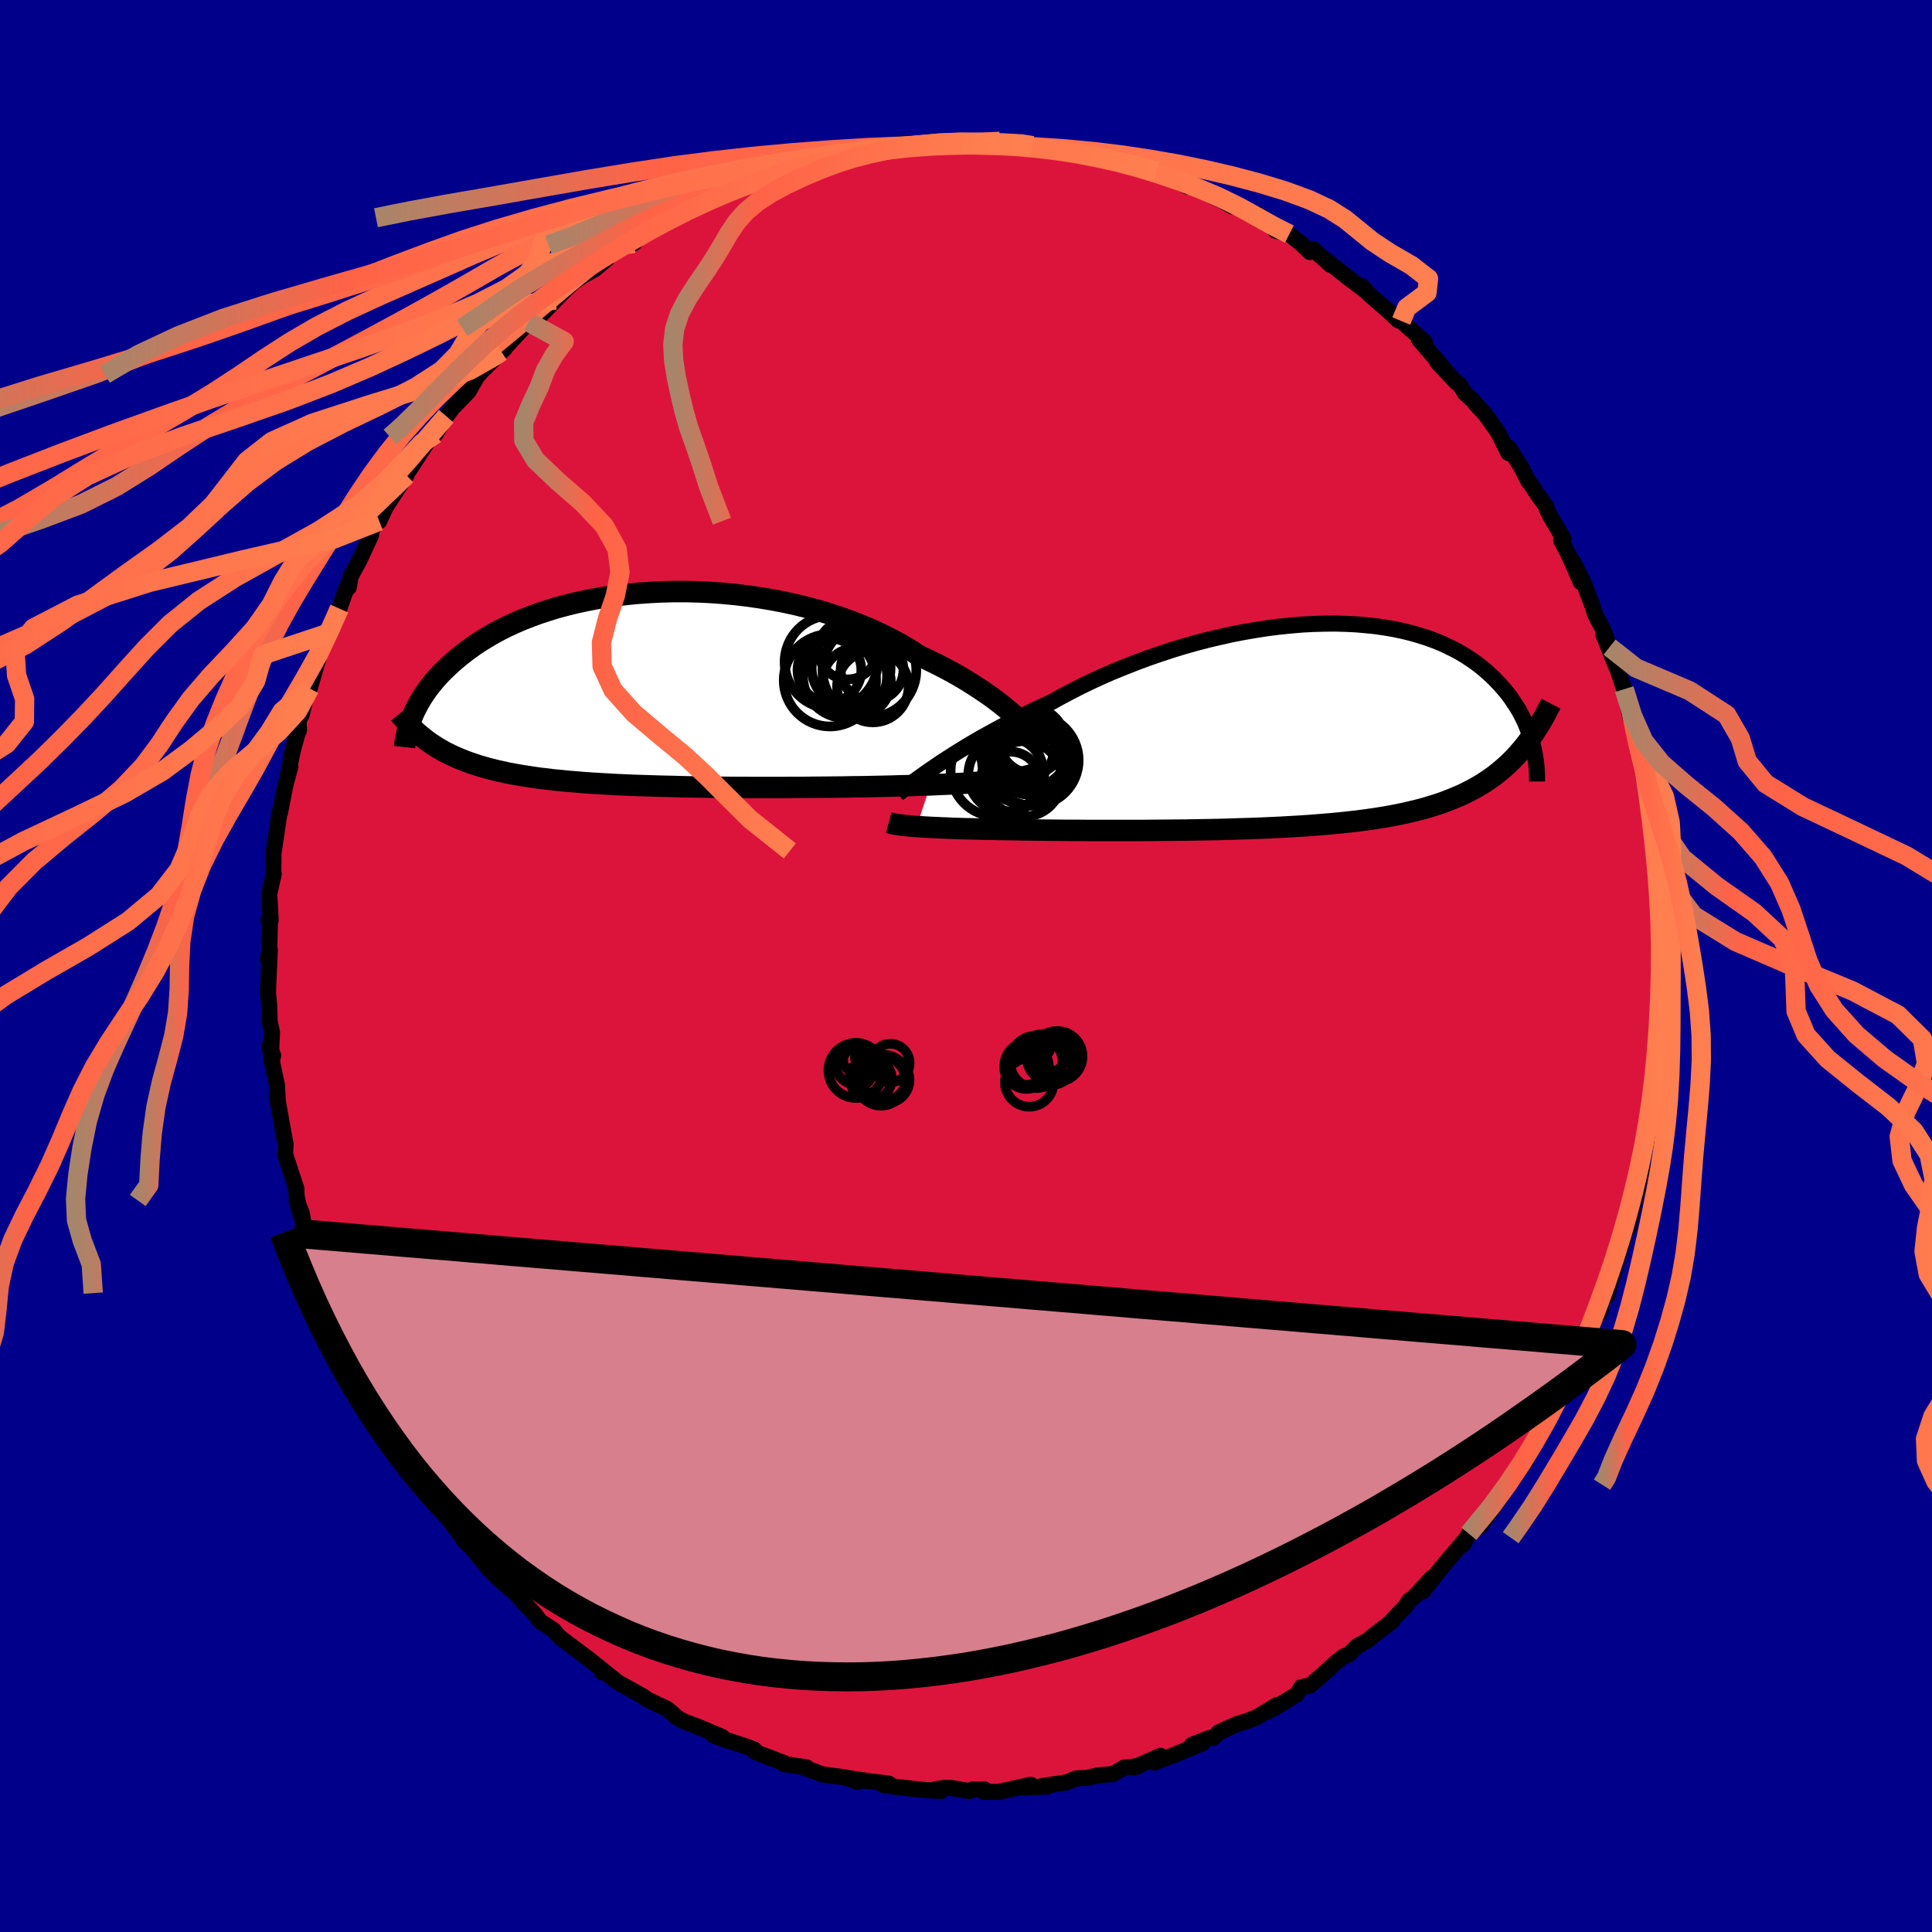 
  <svg viewBox="-100 -100 200 200" xmlns="http://www.w3.org/2000/svg" width="500" height="500" id="face-svg">
    <defs>
      <clipPath id="leftEyeClipPath">
        <polyline points="37.93,2.9 37.47,2.5 36.98,2.08 36.46,1.65 35.9,1.22 35.32,0.78 34.7,0.35 34.05,-0.09 33.37,-0.53 32.67,-0.97 31.93,-1.41 31.17,-1.84 30.38,-2.26 29.56,-2.68 28.72,-3.09 27.86,-3.49 26.99,-4.05 26.08,-4.6 25.13,-5.12 24.13,-5.63 23.1,-6.12 22.03,-6.58 20.92,-7.02 19.79,-7.43 18.63,-7.82 17.44,-8.18 16.23,-8.51 15.01,-8.81 13.77,-9.08 12.51,-9.32 11.25,-9.53 9.98,-9.71 8.71,-9.86 7.44,-9.98 6.17,-10.07 4.91,-10.13 3.66,-10.16 2.42,-10.16 1.2,-10.13 -0.01,-10.07 -1.2,-9.99 -2.36,-9.88 -3.5,-9.75 -4.62,-9.59 -5.71,-9.41 -6.77,-9.2 -7.79,-8.98 -8.79,-8.73 -9.76,-8.47 -10.69,-8.18 -11.58,-7.89 -12.45,-7.57 -13.27,-7.25 -14.06,-6.91 -14.82,-6.56 -15.54,-6.2 -16.23,-5.83 -16.88,-5.45 -17.5,-5.07 -18.09,-4.69 -18.64,-4.3 -19.17,-3.91 -19.67,-3.52 -20.14,-3.13 -20.59,-2.74 -21.01,-2.35 -21.41,-1.97 -21.79,-1.58 -22.14,-1.2 -22.47,-0.81 -22.78,-0.43 -23.07,-0.05 -23.33,0.32 -23.58,0.69 -23.81,1.06 -24.02,1.43 -24.21,1.79 -24.39,2.14 -24.55,2.49 -24.7,2.84 -23.18,5.25 -22.85,5.49 -22.5,5.72 -22.15,5.95 -21.78,6.16 -21.41,6.38 -21.02,6.58 -20.61,6.78 -20.2,6.97 -19.77,7.15 -19.33,7.33 -18.88,7.5 -18.41,7.66 -17.93,7.82 -17.43,7.97 -16.92,8.12 -16.39,8.25 -15.84,8.39 -15.28,8.51 -14.7,8.64 -14.1,8.75 -13.48,8.86 -12.84,8.96 -12.18,9.06 -11.5,9.16 -10.79,9.24 -10.07,9.33 -9.32,9.4 -8.56,9.48 -7.77,9.54 -6.96,9.61 -6.13,9.67 -5.28,9.72 -4.41,9.77 -3.52,9.82 -2.61,9.86 -1.69,9.9 -0.74,9.93 0.22,9.96 1.2,9.99 2.19,10.01 3.19,10.04 4.21,10.06 5.24,10.07 6.28,10.09 7.33,10.1 8.38,10.11 9.44,10.11 10.5,10.12 11.57,10.12 12.64,10.12 13.7,10.12 14.77,10.11 15.82,10.11 16.88,10.1 17.92,10.09 18.96,10.08 19.98,10.07 20.99,10.05 21.98,10.04 22.96,10.02 23.92,10 24.86,9.98 25.77,9.95 26.66,9.93 27.47,9.9 28.27,9.87 29.05,9.85 29.81,9.81 30.56,9.78 31.29,9.75 31.99,9.71 32.68,9.67 33.35,9.62 33.99,9.58 34.61,9.53 35.21,9.48 35.78,9.42 36.32,9.36 36.84,9.3" />
      </clipPath>
      <clipPath id="rightEyeClipPath">
        <polyline points="-37.4,4.09 -36.81,3.69 -36.18,3.29 -35.53,2.87 -34.84,2.44 -34.13,2.01 -33.39,1.57 -32.62,1.13 -31.82,0.69 -31,0.24 -30.16,-0.21 -29.29,-0.65 -28.4,-1.1 -27.5,-1.54 -26.57,-1.98 -25.62,-2.41 -24.61,-2.97 -23.57,-3.52 -22.5,-4.07 -21.4,-4.6 -20.27,-5.12 -19.12,-5.62 -17.94,-6.1 -16.74,-6.57 -15.53,-7.02 -14.31,-7.44 -13.07,-7.85 -11.83,-8.23 -10.58,-8.58 -9.33,-8.91 -8.08,-9.2 -6.83,-9.48 -5.59,-9.72 -4.35,-9.93 -3.13,-10.12 -1.92,-10.27 -0.73,-10.39 0.44,-10.49 1.6,-10.55 2.73,-10.58 3.84,-10.59 4.92,-10.56 5.98,-10.51 7,-10.42 8,-10.32 8.97,-10.18 9.9,-10.02 10.8,-9.83 11.67,-9.62 12.5,-9.38 13.3,-9.13 14.07,-8.85 14.8,-8.56 15.49,-8.24 16.15,-7.91 16.78,-7.57 17.38,-7.21 17.94,-6.84 18.48,-6.46 18.98,-6.07 19.45,-5.68 19.9,-5.27 20.32,-4.87 20.71,-4.46 21.09,-4.05 21.44,-3.64 21.77,-3.23 22.08,-2.81 22.36,-2.39 22.63,-1.98 22.88,-1.56 23.11,-1.14 23.32,-0.72 23.51,-0.31 23.68,0.11 23.84,0.52 23.99,0.93 24.11,1.33 24.23,1.73 24.33,2.13 23.13,2.47 22.77,2.89 22.4,3.29 22.02,3.68 21.62,4.06 21.21,4.42 20.79,4.77 20.36,5.12 19.91,5.44 19.44,5.76 18.96,6.07 18.46,6.36 17.95,6.64 17.42,6.91 16.88,7.17 16.31,7.41 15.73,7.65 15.13,7.88 14.51,8.1 13.87,8.3 13.2,8.5 12.51,8.69 11.8,8.86 11.07,9.03 10.31,9.19 9.53,9.34 8.72,9.48 7.89,9.61 7.03,9.73 6.15,9.85 5.25,9.95 4.32,10.05 3.37,10.14 2.4,10.22 1.4,10.3 0.39,10.37 -0.64,10.43 -1.69,10.49 -2.76,10.54 -3.84,10.59 -4.93,10.63 -6.04,10.66 -7.16,10.7 -8.28,10.73 -9.42,10.75 -10.55,10.77 -11.69,10.79 -12.83,10.8 -13.97,10.81 -15.1,10.82 -16.22,10.83 -17.34,10.83 -18.45,10.83 -19.54,10.83 -20.62,10.83 -21.68,10.83 -22.72,10.82 -23.73,10.82 -24.73,10.81 -25.69,10.8 -26.63,10.79 -27.54,10.78 -28.42,10.77 -29.26,10.75 -30.07,10.74 -30.85,10.73 -31.62,10.71 -32.36,10.7 -33.09,10.68 -33.79,10.66 -34.47,10.65 -35.13,10.63 -35.76,10.61 -36.37,10.58 -36.95,10.56 -37.51,10.53 -38.04,10.51 -38.55,10.48 -39.03,10.45 -39.48,10.42" />
      </clipPath>
      <filter id="fuzzy">
        <feTurbulence id="turbulence" baseFrequency="0.05" numOctaves="3" type="noise" result="noise" />
        <feDisplacementMap in="SourceGraphic" in2="noise" scale="2" />
      </filter>
      <linearGradient id="rainbowGradient" x1="0%" y1="0%" x2="100%" y2="0%">
        <stop offset="0%" style="stop-color: rgb(167, 133, 106); stop-opacity: 1" />
        <stop offset="25.8%" style="stop-color: rgb(255, 99, 71); stop-opacity: 1" />
        <stop offset="100%" style="stop-color: rgb(255, 127, 80); stop-opacity: 1" />
      </linearGradient>
    </defs>
    <rect x="-100" y="-100" width="100%" height="100%" fill="rgb(0, 0, 139)" />
    <polyline id="faceContour" points="72.12,1.3 72.13,1.7 72.04,4.27 72.08,3.43 72.04,3.94 71.79,7.71 71.92,8.52 71.49,11.18 71.85,9.83 71.3,12.87 71.28,14.75 71.13,15.13 70.77,16.58 70.98,15.96 70.67,17.67 70.06,19.63 69.9,21.22 69.51,23.07 69.5,23.27 69.09,24.8 68.54,27.2 68.35,26.95 67.87,28.93 67.92,28.72 66.94,32.14 66.95,31.77 66.39,34.1 65.82,34.37 65.71,35.72 64.73,37.16 64.23,38.55 63.88,39.99 63.25,40.96 62.84,42.1 62.19,43.47 61.96,44.04 61.02,45.29 60.61,46.35 58.8,49.51 59.39,48.81 57.57,51.23 57.96,51.26 55.91,53.93 55.72,54.12 56.08,53.69 55.24,55.11 53.28,57.95 52.06,58.78 51.47,59.9 51.86,59.18 49.9,61.49 49.8,61.6 49.18,62.35 47.29,64.75 48.24,63.32 46.34,65.37 45.88,65.69 45.51,66.29 44.18,67.67 44.21,67.76 42.34,69.19 41.62,69.8 40.47,70.43 39.64,71.27 39.1,71.47 38.28,72.12 36.78,73.49 35.61,74.49 34.73,74.65 34.21,75.43 32.47,76.48 31.2,77.22 32.2,76.51 30.11,77.76 29.1,78.16 28,78.5 26.14,79.35 25.59,79.9 25.17,79.93 23.38,80.63 24.46,80.47 21.28,81.78 19.51,82.45 20.15,81.76 17.4,82.97 17.84,82.83 16.35,82.99 15.25,83.64 13.59,83.8 12.59,84.04 11.42,84.1 10.4,84.52 7.94,84.88 8.42,84.93 6.01,85.04 6.71,84.76 3.4,85.49 1.85,85.49 1.9,85.24 0.63,85.26 0.31,85.4 -1.53,85.09 -2.15,85.08 -3.16,85.22 -2.6,85.41 -4.64,85.27 -6.93,85.01 -8.51,84.79 -7.97,84.65 -10.31,84.35 -12.37,84.04 -11.2,84.47 -12.42,84.01 -14.86,83.68 -15.74,83.35 -16.59,83.06 -16.5,82.96 -18.86,82.61 -18.87,82.49 -21.84,81.37 -21.89,81.13 -22.63,80.84 -25.57,79.87 -26.14,79.64 -25.21,79.82 -27.82,78.72 -29.3,78.16 -30.07,77.69 -30.33,77.41 -30.92,76.91 -32.92,75.96 -33.45,75.6 -36.04,74.15 -37.22,73.22 -37.67,73.11 -37.31,73.14 -38.92,71.84 -38.84,71.9 -41.91,69.6 -42.37,69.15 -42.7,68.74 -44.1,67.83 -44.6,67.13 -45.69,66.01 -45.63,66.08 -46.55,65.05 -48.57,63.26 -48.75,63.03 -49.36,62.47 -51.15,60.26 -51.88,59.57 -52.96,57.9 -51.98,59.38 -54.49,56.03 -54.28,56.03 -55.91,54.08 -55.51,54.64 -56.88,52.8 -56.8,53.12 -58.09,50.94 -57.65,51.6 -59.99,47.45 -59.27,49.15 -60.09,47.4 -60.82,46.04 -61.26,44.69 -62.15,43.39 -62.63,42.73 -62.98,41.93 -64.17,39.57 -64.68,37.56 -64.45,38.39 -65.45,35.82 -66.41,34.19 -66.18,33.86 -66.62,32.56 -67.28,30.89 -67.59,30.3 -68.66,26.95 -68.32,28.14 -68.76,25.59 -69.29,24.27 -68.8,26.04 -69.3,23.81 -69.32,23.05 -70.49,19.49 -70.44,18.46 -70.72,16.91 -71.36,13.37 -71.23,14.15 -71.33,12.32 -71.77,10.28 -72.09,8.25 -71.72,9.29 -71.95,9.1 -71.84,6.85 -72.09,5.71 -72.13,4.12 -72.26,2.78 -72.22,1.67 -72.07,-1.67 -72.28,-0.78 -72.14,-1.15 -72.06,-4.42 -72.2,-4.8 -71.98,-4.74 -72.13,-7.46 -71.66,-9.55 -71.71,-9.24 -71.69,-11.91 -71.72,-11.45 -71.07,-15.86 -71.01,-15.89 -70.44,-18.81 -69.94,-20.65 -70.29,-19.34 -69.57,-22.89 -69.89,-21.58 -69.18,-24.14 -69.05,-24.39 -69.09,-25.47 -68.77,-26.01 -68.07,-29 -67.94,-28.73 -66.94,-32.17 -66.75,-32.86 -66.41,-33.89 -65.96,-34.47 -65.39,-36.35 -64.87,-37 -64,-39.47 -63.9,-39.18 -63.71,-40.31 -62.77,-42.04 -61.58,-44.62 -61.86,-44.46 -60.68,-46.52 -60.74,-46.05 -60.07,-47.51 -57.92,-50.8 -59.07,-49.33 -57.18,-52.41 -57.67,-51.29 -55.4,-54.77 -55.18,-55.21 -54.91,-55.07 -53.8,-56.91 -53.11,-57.81 -52.41,-58.53 -51.49,-59.48 -50.61,-61.02 -49.73,-62.01 -50.46,-61.24 -47.75,-63.91 -48.74,-63.19 -48.1,-63.59 -45.83,-66.06 -45.29,-66.67 -44.23,-67.16 -42.13,-69.32 -42.33,-69.14 -42.52,-68.95 -40.69,-70.74 -39.77,-71.38 -38.38,-72.17 -37.16,-73.21 -36.91,-73.68 -35.05,-74.65 -34.84,-74.6 -34.36,-74.81 -33.61,-75.81 -30.22,-77.46 -31.51,-76.81 -28.99,-78.29 -29.9,-77.81 -28.24,-78.6 -25.31,-79.71 -26.02,-79.6 -25.25,-80.21 -23.14,-80.88 -21.64,-81.43 -19.81,-82.11 -20.49,-81.62 -18.46,-82.46 -18.8,-82.58 -15.49,-83.25 -16.79,-83.17 -12.83,-83.93 -13.47,-83.89 -11.3,-84.11 -10.56,-84.21 -10.85,-84.25 -9.88,-84.42 -6.79,-85.08 -6.28,-84.9 -5.23,-84.87 -4.65,-85.18 -2.94,-85.39 -1.84,-85.37 -1.87,-85.42 -0.14,-85.08 2.7,-85.17 1.51,-85.07 3.5,-85.36 5.6,-85.16 6.13,-85.15 5.95,-84.93 6.89,-84.92 10.14,-84.64 10.97,-84.14 10.38,-84.59 13.15,-83.88 13.2,-83.79 14.38,-83.83 17.25,-82.99 17.75,-82.83 19.76,-82.28 17.23,-82.65 19.59,-81.99 19.99,-82.22 22.93,-80.69 23.41,-80.73 25.35,-79.78 26.34,-79.32 27.59,-78.62 27.6,-79.04 28.04,-78.76 29.71,-77.69 30.23,-77.8 31.73,-76.57 32.03,-76.13 33.47,-75.76 34.82,-74.67 35.6,-73.91 35.95,-74.2 37.73,-72.58 37.43,-72.95 39.38,-71.39 41.5,-69.79 40.99,-70.39 41.72,-69.55 43.81,-67.73 44.73,-66.85 45.06,-66.77 47.51,-64.58 46.97,-64.83 46.89,-64.86 49.36,-62 48.78,-62.53 50.78,-60.4 51.09,-60.21 51.66,-59.28 52.51,-58.52 52.82,-58.11 53.76,-57.11 55.06,-55.28 56.16,-53.1 56.22,-53.62 57.41,-51.75 58.27,-50.11 58.19,-50.31 59.26,-48.68 60.04,-47.61 60.15,-47.26 60.43,-46.67 61.86,-44.23 61.61,-44.07 62.41,-42.53 63.65,-39.73 62.8,-41.92 63.88,-39.81 64.87,-37.25 65.13,-36.39 65.92,-34.91 66.62,-33.01 65.95,-34.39 67.37,-30.82 66.93,-32.23 68.14,-28.66 68.78,-25.72 68.87,-26.25 69.56,-23.23 69.65,-21.93 69.88,-22.27 70.02,-20.64 70.22,-20.61 70.55,-18.52 70.68,-17.76 70.73,-17.64 71.22,-13.56 71.19,-13.22 71.21,-12.71 71.7,-11.59 71.78,-8.59 71.82,-7.33 71.95,-5.99 72.22,-4.33 72.02,-5.66 72.02,-3.06 72.14,-1.66 72.12,1.3 72.13,1.7" fill="rgb(220, 20, 60)" stroke="black" stroke-width="1.667" stroke-linejoin="round" filter="url(#fuzzy)" />
    <g transform="translate(34.38 -24.86)">
      <polyline id="rightCountour" points="-37.4,4.09 -36.81,3.69 -36.18,3.29 -35.53,2.87 -34.84,2.44 -34.13,2.01 -33.39,1.57 -32.62,1.13 -31.82,0.69 -31,0.24 -30.16,-0.21 -29.29,-0.65 -28.4,-1.1 -27.5,-1.54 -26.57,-1.98 -25.62,-2.41 -24.61,-2.97 -23.57,-3.52 -22.5,-4.07 -21.4,-4.6 -20.27,-5.12 -19.12,-5.62 -17.94,-6.1 -16.74,-6.57 -15.53,-7.02 -14.31,-7.44 -13.07,-7.85 -11.83,-8.23 -10.58,-8.58 -9.33,-8.91 -8.08,-9.2 -6.83,-9.48 -5.59,-9.72 -4.35,-9.93 -3.13,-10.12 -1.92,-10.27 -0.73,-10.39 0.44,-10.49 1.6,-10.55 2.73,-10.58 3.84,-10.59 4.92,-10.56 5.98,-10.51 7,-10.42 8,-10.32 8.97,-10.18 9.9,-10.02 10.8,-9.83 11.67,-9.62 12.5,-9.38 13.3,-9.13 14.07,-8.85 14.8,-8.56 15.49,-8.24 16.15,-7.91 16.78,-7.57 17.38,-7.21 17.94,-6.84 18.48,-6.46 18.98,-6.07 19.45,-5.68 19.9,-5.27 20.32,-4.87 20.71,-4.46 21.09,-4.05 21.44,-3.64 21.77,-3.23 22.08,-2.81 22.36,-2.39 22.63,-1.98 22.88,-1.56 23.11,-1.14 23.32,-0.72 23.51,-0.31 23.68,0.11 23.84,0.52 23.99,0.93 24.11,1.33 24.23,1.73 24.33,2.13 23.13,2.47 22.77,2.89 22.4,3.29 22.02,3.68 21.62,4.06 21.21,4.42 20.79,4.77 20.36,5.12 19.91,5.44 19.44,5.76 18.96,6.07 18.46,6.36 17.95,6.64 17.42,6.91 16.88,7.17 16.31,7.41 15.73,7.65 15.13,7.88 14.51,8.1 13.87,8.3 13.2,8.5 12.51,8.69 11.8,8.86 11.07,9.03 10.31,9.19 9.53,9.34 8.72,9.48 7.89,9.61 7.03,9.73 6.15,9.85 5.25,9.95 4.32,10.05 3.37,10.14 2.4,10.22 1.4,10.3 0.39,10.37 -0.64,10.43 -1.69,10.49 -2.76,10.54 -3.84,10.59 -4.93,10.63 -6.04,10.66 -7.16,10.7 -8.28,10.73 -9.42,10.75 -10.55,10.77 -11.69,10.79 -12.83,10.8 -13.97,10.81 -15.1,10.82 -16.22,10.83 -17.34,10.83 -18.45,10.83 -19.54,10.83 -20.62,10.83 -21.68,10.83 -22.72,10.82 -23.73,10.82 -24.73,10.81 -25.69,10.8 -26.63,10.79 -27.54,10.78 -28.42,10.77 -29.26,10.75 -30.07,10.74 -30.85,10.73 -31.62,10.71 -32.36,10.7 -33.09,10.68 -33.79,10.66 -34.47,10.65 -35.13,10.63 -35.76,10.61 -36.37,10.58 -36.95,10.56 -37.51,10.53 -38.04,10.51 -38.55,10.48 -39.03,10.45 -39.48,10.42" fill="white" stroke="white" stroke-width="0" stroke-linejoin="round" filter="url(#fuzzy)" />
    </g>
    <g transform="translate(-32.65 -28.6)">
      <polyline id="leftCountour" points="37.93,2.9 37.47,2.5 36.98,2.08 36.46,1.65 35.9,1.22 35.32,0.78 34.7,0.35 34.05,-0.09 33.37,-0.53 32.67,-0.97 31.93,-1.41 31.17,-1.84 30.38,-2.26 29.56,-2.68 28.72,-3.09 27.86,-3.49 26.99,-4.05 26.08,-4.6 25.13,-5.12 24.13,-5.63 23.1,-6.12 22.03,-6.58 20.92,-7.02 19.79,-7.43 18.63,-7.82 17.44,-8.18 16.23,-8.51 15.01,-8.81 13.77,-9.08 12.51,-9.32 11.25,-9.53 9.98,-9.71 8.71,-9.86 7.44,-9.98 6.17,-10.07 4.91,-10.13 3.66,-10.16 2.42,-10.16 1.2,-10.13 -0.01,-10.07 -1.2,-9.99 -2.36,-9.88 -3.5,-9.75 -4.62,-9.59 -5.71,-9.41 -6.77,-9.2 -7.79,-8.98 -8.79,-8.73 -9.76,-8.47 -10.69,-8.18 -11.58,-7.89 -12.45,-7.57 -13.27,-7.25 -14.06,-6.91 -14.82,-6.56 -15.54,-6.2 -16.23,-5.83 -16.88,-5.45 -17.5,-5.07 -18.09,-4.69 -18.64,-4.3 -19.17,-3.91 -19.67,-3.52 -20.14,-3.13 -20.59,-2.74 -21.01,-2.35 -21.41,-1.97 -21.79,-1.58 -22.14,-1.2 -22.47,-0.81 -22.78,-0.43 -23.07,-0.05 -23.33,0.32 -23.58,0.69 -23.81,1.06 -24.02,1.43 -24.21,1.79 -24.39,2.14 -24.55,2.49 -24.7,2.84 -23.18,5.25 -22.85,5.49 -22.5,5.72 -22.15,5.95 -21.78,6.16 -21.41,6.38 -21.02,6.58 -20.61,6.78 -20.2,6.97 -19.77,7.15 -19.33,7.33 -18.88,7.5 -18.41,7.66 -17.93,7.82 -17.43,7.97 -16.92,8.12 -16.39,8.25 -15.84,8.39 -15.28,8.51 -14.7,8.64 -14.1,8.75 -13.48,8.86 -12.84,8.96 -12.18,9.06 -11.5,9.16 -10.79,9.24 -10.07,9.33 -9.32,9.4 -8.56,9.48 -7.77,9.54 -6.96,9.61 -6.13,9.67 -5.28,9.72 -4.41,9.77 -3.52,9.82 -2.61,9.86 -1.69,9.9 -0.74,9.93 0.22,9.96 1.2,9.99 2.19,10.01 3.19,10.04 4.21,10.06 5.24,10.07 6.28,10.09 7.33,10.1 8.38,10.11 9.44,10.11 10.5,10.12 11.57,10.12 12.64,10.12 13.7,10.12 14.77,10.11 15.82,10.11 16.88,10.1 17.92,10.09 18.96,10.08 19.98,10.07 20.99,10.05 21.98,10.04 22.96,10.02 23.92,10 24.86,9.98 25.77,9.95 26.66,9.93 27.47,9.9 28.27,9.87 29.05,9.85 29.81,9.81 30.56,9.78 31.29,9.75 31.99,9.71 32.68,9.67 33.35,9.62 33.99,9.58 34.61,9.53 35.21,9.48 35.78,9.42 36.32,9.36 36.84,9.3" fill="white" stroke="white" stroke-width="0" stroke-linejoin="round" filter="url(#fuzzy)" />
    </g>
    <g transform="translate(34.38 -24.86)">
      <polyline id="rightUpper" points="-41.42,7.04 -41.18,6.85 -40.91,6.64 -40.6,6.39 -40.25,6.12 -39.86,5.83 -39.44,5.52 -38.98,5.19 -38.49,4.84 -37.96,4.47 -37.4,4.09 -36.81,3.69 -36.18,3.29 -35.53,2.87 -34.84,2.44 -34.13,2.01 -33.39,1.57 -32.62,1.13 -31.82,0.69 -31,0.24 -30.16,-0.21 -29.29,-0.65 -28.4,-1.1 -27.5,-1.54 -26.57,-1.98 -25.62,-2.41 -24.61,-2.97 -23.57,-3.52 -22.5,-4.07 -21.4,-4.6 -20.27,-5.12 -19.12,-5.62 -17.94,-6.1 -16.74,-6.57 -15.53,-7.02 -14.31,-7.44 -13.07,-7.85 -11.83,-8.23 -10.58,-8.58 -9.33,-8.91 -8.08,-9.2 -6.83,-9.48 -5.59,-9.72 -4.35,-9.93 -3.13,-10.12 -1.92,-10.27 -0.73,-10.39 0.44,-10.49 1.6,-10.55 2.73,-10.58 3.84,-10.59 4.92,-10.56 5.98,-10.51 7,-10.42 8,-10.32 8.97,-10.18 9.9,-10.02 10.8,-9.83 11.67,-9.62 12.5,-9.38 13.3,-9.13 14.07,-8.85 14.8,-8.56 15.49,-8.24 16.15,-7.91 16.78,-7.57 17.38,-7.21 17.94,-6.84 18.48,-6.46 18.98,-6.07 19.45,-5.68 19.9,-5.27 20.32,-4.87 20.71,-4.46 21.09,-4.05 21.44,-3.64 21.77,-3.23 22.08,-2.81 22.36,-2.39 22.63,-1.98 22.88,-1.56 23.11,-1.14 23.32,-0.72 23.51,-0.31 23.68,0.11 23.84,0.52 23.99,0.93 24.11,1.33 24.23,1.73 24.33,2.13 24.42,2.52 24.49,2.91 24.56,3.28 24.61,3.66 24.66,4.03 24.69,4.39 24.71,4.74 24.73,5.09 24.73,5.43 24.73,5.76" fill="none" stroke="black" stroke-width="1.667" stroke-linejoin="round" filter="url(#fuzzy)" />
      <polyline id="rightLower" points="-42.38,10.02 -42.23,10.06 -42.04,10.11 -41.82,10.16 -41.57,10.2 -41.3,10.24 -40.99,10.28 -40.66,10.32 -40.29,10.35 -39.9,10.39 -39.48,10.42 -39.03,10.45 -38.55,10.48 -38.04,10.51 -37.51,10.53 -36.95,10.56 -36.37,10.58 -35.76,10.61 -35.13,10.63 -34.47,10.65 -33.79,10.66 -33.09,10.68 -32.36,10.7 -31.62,10.71 -30.85,10.73 -30.07,10.74 -29.26,10.75 -28.42,10.77 -27.54,10.78 -26.63,10.79 -25.69,10.8 -24.73,10.81 -23.73,10.82 -22.72,10.82 -21.68,10.83 -20.62,10.83 -19.54,10.83 -18.45,10.83 -17.34,10.83 -16.22,10.83 -15.1,10.82 -13.97,10.81 -12.83,10.8 -11.69,10.79 -10.55,10.77 -9.42,10.75 -8.28,10.73 -7.16,10.7 -6.04,10.66 -4.93,10.63 -3.84,10.59 -2.76,10.54 -1.69,10.49 -0.64,10.43 0.39,10.37 1.4,10.3 2.4,10.22 3.37,10.14 4.32,10.05 5.25,9.95 6.15,9.85 7.03,9.73 7.89,9.61 8.72,9.48 9.53,9.34 10.31,9.19 11.07,9.03 11.8,8.86 12.51,8.69 13.2,8.5 13.87,8.3 14.51,8.1 15.13,7.88 15.73,7.65 16.31,7.41 16.88,7.17 17.42,6.91 17.95,6.64 18.46,6.36 18.96,6.07 19.44,5.76 19.91,5.44 20.36,5.12 20.79,4.77 21.21,4.42 21.62,4.06 22.02,3.68 22.4,3.29 22.77,2.89 23.13,2.47 23.48,2.05 23.81,1.61 24.14,1.16 24.46,0.7 24.76,0.23 25.06,-0.26 25.35,-0.75 25.63,-1.26 25.9,-1.78 26.17,-2.3" fill="none" stroke="black" stroke-width="2.222" stroke-linejoin="round" filter="url(#fuzzy)" />
      <circle r="3.686" cx="-27.884" cy="3.432" stroke="black" fill="none" stroke-width="1.0" filter="url(#fuzzy)" clip-path="url(#rightEyeClipPath)" /><circle r="3.584" cx="-27.479" cy="2.692" stroke="black" fill="none" stroke-width="1.0" filter="url(#fuzzy)" clip-path="url(#rightEyeClipPath)" /><circle r="3.38" cx="-27.534" cy="1.532" stroke="black" fill="none" stroke-width="1.0" filter="url(#fuzzy)" clip-path="url(#rightEyeClipPath)" /><circle r="3.928" cx="-30.214" cy="5.062" stroke="black" fill="none" stroke-width="1.0" filter="url(#fuzzy)" clip-path="url(#rightEyeClipPath)" /><circle r="4.568" cx="-28.154" cy="3.597" stroke="black" fill="none" stroke-width="1.0" filter="url(#fuzzy)" clip-path="url(#rightEyeClipPath)" /><circle r="3.902" cx="-28.359" cy="5.487" stroke="black" fill="none" stroke-width="1.0" filter="url(#fuzzy)" clip-path="url(#rightEyeClipPath)" /><circle r="4.708" cx="-27.429" cy="3.562" stroke="black" fill="none" stroke-width="1.0" filter="url(#fuzzy)" clip-path="url(#rightEyeClipPath)" /><circle r="3.858" cx="-29.124" cy="2.292" stroke="black" fill="none" stroke-width="1.0" filter="url(#fuzzy)" clip-path="url(#rightEyeClipPath)" /><circle r="4.732" cx="-31.239" cy="4.647" stroke="black" fill="none" stroke-width="1.0" filter="url(#fuzzy)" clip-path="url(#rightEyeClipPath)" /><circle r="3.09" cx="-29.794" cy="5.762" stroke="black" fill="none" stroke-width="1.0" filter="url(#fuzzy)" clip-path="url(#rightEyeClipPath)" />
      </g>
    <g transform="translate(-32.65 -28.6)">
      <polyline id="leftUpper" points="40.64,6.02 40.52,5.82 40.37,5.59 40.18,5.33 39.96,5.05 39.7,4.74 39.42,4.4 39.09,4.05 38.74,3.69 38.35,3.3 37.93,2.9 37.47,2.5 36.98,2.08 36.46,1.65 35.9,1.22 35.32,0.78 34.7,0.35 34.05,-0.09 33.37,-0.53 32.67,-0.97 31.93,-1.41 31.17,-1.84 30.38,-2.26 29.56,-2.68 28.72,-3.09 27.86,-3.49 26.99,-4.05 26.08,-4.6 25.13,-5.12 24.13,-5.63 23.1,-6.12 22.03,-6.58 20.92,-7.02 19.79,-7.43 18.63,-7.82 17.44,-8.18 16.23,-8.51 15.01,-8.81 13.77,-9.08 12.51,-9.32 11.25,-9.53 9.98,-9.71 8.71,-9.86 7.44,-9.98 6.17,-10.07 4.91,-10.13 3.66,-10.16 2.42,-10.16 1.2,-10.13 -0.01,-10.07 -1.2,-9.99 -2.36,-9.88 -3.5,-9.75 -4.62,-9.59 -5.71,-9.41 -6.77,-9.2 -7.79,-8.98 -8.79,-8.73 -9.76,-8.47 -10.69,-8.18 -11.58,-7.89 -12.45,-7.57 -13.27,-7.25 -14.06,-6.91 -14.82,-6.56 -15.54,-6.2 -16.23,-5.83 -16.88,-5.45 -17.5,-5.07 -18.09,-4.69 -18.64,-4.3 -19.17,-3.91 -19.67,-3.52 -20.14,-3.13 -20.59,-2.74 -21.01,-2.35 -21.41,-1.97 -21.79,-1.58 -22.14,-1.2 -22.47,-0.81 -22.78,-0.43 -23.07,-0.05 -23.33,0.32 -23.58,0.69 -23.81,1.06 -24.02,1.43 -24.21,1.79 -24.39,2.14 -24.55,2.49 -24.7,2.84 -24.83,3.18 -24.95,3.51 -25.05,3.83 -25.14,4.15 -25.22,4.47 -25.29,4.78 -25.35,5.08 -25.4,5.37 -25.44,5.66 -25.47,5.94" fill="none" stroke="black" stroke-width="2.222" stroke-linejoin="round" filter="url(#fuzzy)" />
      <polyline id="leftLower" points="40.25,8.46 40.06,8.56 39.85,8.66 39.59,8.76 39.3,8.85 38.97,8.93 38.61,9.01 38.21,9.09 37.79,9.16 37.33,9.23 36.84,9.3 36.32,9.36 35.78,9.42 35.21,9.48 34.61,9.53 33.99,9.58 33.35,9.62 32.68,9.67 31.99,9.71 31.29,9.75 30.56,9.78 29.81,9.81 29.05,9.85 28.27,9.87 27.47,9.9 26.66,9.93 25.77,9.95 24.86,9.98 23.92,10 22.96,10.02 21.98,10.04 20.99,10.05 19.98,10.07 18.96,10.08 17.92,10.09 16.88,10.1 15.82,10.11 14.77,10.11 13.7,10.12 12.64,10.12 11.57,10.12 10.5,10.12 9.44,10.11 8.38,10.11 7.33,10.1 6.28,10.09 5.24,10.07 4.21,10.06 3.19,10.04 2.19,10.01 1.2,9.99 0.22,9.96 -0.74,9.93 -1.69,9.9 -2.61,9.86 -3.52,9.82 -4.41,9.77 -5.28,9.72 -6.13,9.67 -6.96,9.61 -7.77,9.54 -8.56,9.48 -9.32,9.4 -10.07,9.33 -10.79,9.24 -11.5,9.16 -12.18,9.06 -12.84,8.96 -13.48,8.86 -14.1,8.75 -14.7,8.64 -15.28,8.51 -15.84,8.39 -16.39,8.25 -16.92,8.12 -17.43,7.97 -17.93,7.82 -18.41,7.66 -18.88,7.5 -19.33,7.33 -19.77,7.15 -20.2,6.97 -20.61,6.78 -21.02,6.58 -21.41,6.38 -21.78,6.16 -22.15,5.95 -22.5,5.72 -22.85,5.49 -23.18,5.25 -23.5,5 -23.81,4.75 -24.12,4.49 -24.41,4.22 -24.69,3.95 -24.97,3.67 -25.24,3.38 -25.49,3.09 -25.75,2.79 -25.99,2.49" fill="none" stroke="black" stroke-width="2.222" stroke-linejoin="round" filter="url(#fuzzy)" />
      <circle r="3.248" cx="22.926" cy="-2.071" stroke="black" fill="none" stroke-width="1.0" filter="url(#fuzzy)" clip-path="url(#leftEyeClipPath)" /><circle r="4.354" cx="20.126" cy="-1.426" stroke="black" fill="none" stroke-width="1.0" filter="url(#fuzzy)" clip-path="url(#leftEyeClipPath)" /><circle r="3.544" cx="21.326" cy="-0.801" stroke="black" fill="none" stroke-width="1.0" filter="url(#fuzzy)" clip-path="url(#leftEyeClipPath)" /><circle r="4.778" cx="18.561" cy="-0.976" stroke="black" fill="none" stroke-width="1.0" filter="url(#fuzzy)" clip-path="url(#leftEyeClipPath)" /><circle r="4.812" cx="18.686" cy="-2.871" stroke="black" fill="none" stroke-width="1.0" filter="url(#fuzzy)" clip-path="url(#leftEyeClipPath)" /><circle r="4.086" cx="20.761" cy="-2.246" stroke="black" fill="none" stroke-width="1.0" filter="url(#fuzzy)" clip-path="url(#leftEyeClipPath)" /><circle r="3.704" cx="23.006" cy="-0.326" stroke="black" fill="none" stroke-width="1.0" filter="url(#fuzzy)" clip-path="url(#leftEyeClipPath)" /><circle r="3.304" cx="18.511" cy="-2.026" stroke="black" fill="none" stroke-width="1.0" filter="url(#fuzzy)" clip-path="url(#leftEyeClipPath)" /><circle r="3.054" cx="20.401" cy="-4.126" stroke="black" fill="none" stroke-width="1.0" filter="url(#fuzzy)" clip-path="url(#leftEyeClipPath)" /><circle r="4.852" cx="22.651" cy="-2.006" stroke="black" fill="none" stroke-width="1.0" filter="url(#fuzzy)" clip-path="url(#leftEyeClipPath)" />
    </g>
    <g id="hairs">
      <polyline points="71.19,-13.22 72.51,-10.88 73.22,-8.03 75.31,-5.22 79.67,-2.53 85.67,0.06 91.77,2.58 96.48,5.06 99.01,7.56 99.43,10.08 98.52,12.6 97.29,15.13 96.61,17.65 96.9,20.16 98.09,22.67 99.83,25.16 101.71,27.63 103.39,30.07 104.69,32.46 105.41,34.81 105.42,37.15 104.65,39.49 103.23,41.85 101.54,44.23 100.1,46.61 99.33,48.95 99.43,51.21 100.41,53.38 102.13,55.48 104.28,57.54 106.19,59.52 106.68,61.2 104.56,62.35" fill="none" stroke="url(#rainbowGradient)" stroke-width="2" stroke-linejoin="round" filter="url(#fuzzy)" /><polyline points="-10.56,-84.21 -14.27,-83.77 -16.69,-83.18 -18.75,-82.54 -21.04,-81.84 -23.98,-81.06 -27.74,-80.2 -32.16,-79.25 -36.78,-78.22 -41.14,-77.14 -44.93,-76.01 -48.19,-74.83 -51.15,-73.58 -54.13,-72.26 -57.31,-70.86 -60.67,-69.38 -64.03,-67.83 -67.19,-66.21 -70.04,-64.55 -72.66,-62.85 -75.24,-61.1 -78,-59.3 -81.06,-57.44 -84.36,-55.51 -87.75,-53.51 -91.12,-51.48 -94.47,-49.42 -98.01,-47.35 -102.01,-45.26 -106.69,-43.12 -112.2,-40.91 -118.52,-38.62 -125.48,-36.31 -132.45,-33.99 -138.33,-31.66 -143.26,-29" fill="none" stroke="url(#rainbowGradient)" stroke-width="2" stroke-linejoin="round" filter="url(#fuzzy)" /><polyline points="-13.47,-83.89 -16.38,-83.22 -19,-82.55 -21.38,-81.86 -23.73,-81.1 -26.39,-80.25 -29.55,-79.3 -33.15,-78.28 -36.9,-77.2 -40.42,-76.08 -43.5,-74.92 -46.14,-73.7 -48.53,-72.4 -50.91,-71.02 -53.46,-69.56 -56.22,-68.01 -59.16,-66.4 -62.22,-64.75 -65.37,-63.07 -68.59,-61.37 -71.86,-59.63 -75.14,-57.82 -78.35,-55.89 -81.47,-53.84 -84.59,-51.72 -87.9,-49.66 -91.6,-47.81 -95.83,-46.22 -100.54,-44.62" fill="none" stroke="url(#rainbowGradient)" stroke-width="2" stroke-linejoin="round" filter="url(#fuzzy)" /><polyline points="70.73,-17.64 72.11,-14.15 74.17,-11.16 77.69,-8.28 81.63,-5.5 84.51,-2.83 85.74,-0.26 85.84,2.23 85.93,4.68 86.96,7.14 89.2,9.62 92.3,12.12 95.52,14.61 98.13,17.09 99.71,19.55 100.21,22.03 99.95,24.55 99.44,27.07 99.18,29.54 99.61,31.9 100.94,34.1 102.56,36.2 101.51,38.55" fill="none" stroke="url(#rainbowGradient)" stroke-width="2" stroke-linejoin="round" filter="url(#fuzzy)" /><polyline points="-28.24,-78.6 -38.48,-78.01 -42.06,-76.95 -43.54,-75.71 -43.95,-74.41 -44.34,-73.04 -45.45,-71.62 -47.53,-70.14 -50.5,-68.61 -54.18,-67.05 -58.41,-65.45 -63.05,-63.82 -67.99,-62.16 -73.07,-60.45 -78.19,-58.7 -83.31,-56.89 -88.47,-55.03 -93.7,-53.07 -99.07,-50.98 -104.63,-48.74 -110.41,-46.39 -116.28,-43.96 -121.99,-41.54 -127.43,-39.16 -132.74,-36.86 -137.4,-34.7 -139.64,-32.86" fill="none" stroke="url(#rainbowGradient)" stroke-width="2" stroke-linejoin="round" filter="url(#fuzzy)" /><polyline points="-31.51,-76.81 -34.05,-75.78 -35.83,-74.68 -37.56,-73.47 -39.32,-72.13 -41.1,-70.68 -42.94,-69.13 -44.88,-67.51 -46.91,-65.83 -48.97,-64.13 -51,-62.4 -52.96,-60.63 -54.86,-58.8 -56.67,-56.91 -58.4,-54.95 -60.01,-52.94 -61.52,-50.89 -62.92,-48.81 -64.26,-46.7 -65.6,-44.56 -66.97,-42.37 -68.36,-40.14 -69.73,-37.85 -71.03,-35.52 -72.22,-33.16 -73.27,-30.78 -74.21,-28.4 -75.11,-26 -76.01,-23.55 -76.97,-20.99 -78,-18.28 -79.05,-15.41 -80.05,-12.46 -80.97,-9.61 -81.84,-6.95 -82.7,-4.29 -83.17,-1.15" fill="none" stroke="url(#rainbowGradient)" stroke-width="2" stroke-linejoin="round" filter="url(#fuzzy)" /><polyline points="-34.36,-74.81 -38.83,-74.19 -42.43,-72.97 -44.63,-71.53 -46.57,-70.02 -48.86,-68.47 -51.61,-66.9 -54.74,-65.3 -58.12,-63.66 -61.73,-61.99 -65.73,-60.28 -70.32,-58.52 -75.52,-56.71 -81.06,-54.83 -86.4,-52.84 -90.96,-50.74 -94.49,-48.5 -97.26,-46.16 -99.98,-43.75 -103.48,-41.35 -108.33,-38.96 -114.72,-36.6 -122.36,-34.2 -130.27,-31.68 -136.99,-28.89 -143.36,-26.01" fill="none" stroke="url(#rainbowGradient)" stroke-width="2" stroke-linejoin="round" filter="url(#fuzzy)" /><polyline points="-42.52,-68.95 -47,-68.29 -50.26,-66.7 -51.6,-65.02 -52.59,-63.36 -54.25,-61.67 -56.95,-59.92 -60.49,-58.12 -64.39,-56.26 -68.15,-54.31 -71.49,-52.26 -74.4,-50.08 -77.02,-47.8 -79.56,-45.45 -82.26,-43.04 -85.39,-40.62 -89.21,-38.18 -93.89,-35.74 -99.48,-33.29 -105.83,-30.84 -112.6,-28.42 -119.38,-26.04 -125.72,-23.71 -131.21,-21.41 -135.62,-19.12 -138.88,-16.75 -141.2,-14.25 -143,-11.59 -144.79,-8.81 -146.95,-6.06 -149.5,-3.43 -152.37,-0.89 -157.75,1.67" fill="none" stroke="url(#rainbowGradient)" stroke-width="2" stroke-linejoin="round" filter="url(#fuzzy)" /><polyline points="-45.29,-66.67 -41.6,-64.65 -42.65,-63.22 -43.53,-61.66 -44.18,-59.93 -45.03,-58.13 -45.79,-56.29 -45.77,-54.39 -44.56,-52.37 -42.31,-50.22 -39.68,-47.93 -37.45,-45.57 -36.12,-43.16 -35.82,-40.75 -36.3,-38.34 -37.12,-35.93 -37.74,-33.49 -37.67,-31.03 -36.54,-28.57 -34.39,-26.17 -31.67,-23.87 -29.05,-21.71 -26.85,-19.67 -24.79,-17.61 -22.36,-15.19 -18.24,-11.91" fill="none" stroke="url(#rainbowGradient)" stroke-width="2" stroke-linejoin="round" filter="url(#fuzzy)" /><polyline points="-48.1,-63.59 -48.83,-63.1 -51.36,-61.67 -55.97,-59.89 -61.93,-58.05 -67.65,-56.19 -71.88,-54.29 -74.46,-52.26 -76.14,-50.08 -77.93,-47.78 -80.41,-45.4 -83.56,-42.98 -86.96,-40.56 -90.28,-38.14 -93.59,-35.71 -97.33,-33.27 -102.1,-30.83 -108.21,-28.4 -115.46,-26.02 -123.16,-23.72 -130.33,-21.48 -136.2,-19.27 -140.51,-16.98 -143.48,-14.49 -145.58,-11.75 -147.62,-8.83 -151.42,-6.05 -158.3,-4.42" fill="none" stroke="url(#rainbowGradient)" stroke-width="2" stroke-linejoin="round" filter="url(#fuzzy)" /><polyline points="-53.8,-56.91 -55.74,-54.67 -57.83,-52.22 -59.8,-50.02 -61.83,-47.99 -64.03,-45.97 -66.29,-43.86 -68.43,-41.65 -70.32,-39.36 -71.94,-37.02 -73.32,-34.65 -74.55,-32.26 -75.7,-29.86 -76.78,-27.43 -77.77,-24.95 -78.61,-22.41 -79.27,-19.8 -79.78,-17.12 -80.21,-14.41 -80.68,-11.7 -81.27,-9.04 -82.02,-6.44 -82.89,-3.91 -83.84,-1.43 -84.85,1 -85.9,3.41 -86.99,5.82 -88.12,8.25 -89.21,10.74 -90.17,13.33 -90.95,16.05 -91.52,18.85 -91.94,21.6 -92.18,24.11 -92.08,26.32 -91.49,28.42 -90.55,30.89 -90.35,33.86" fill="none" stroke="url(#rainbowGradient)" stroke-width="2" stroke-linejoin="round" filter="url(#fuzzy)" /><polyline points="-54.91,-55.07 -56.33,-54.12 -58.01,-52.31 -60.19,-50.02 -63.14,-47.55 -66.99,-45.05 -71.39,-42.6 -75.7,-40.2 -79.42,-37.8 -82.4,-35.4 -84.83,-32.97 -87.03,-30.54 -89.19,-28.12 -91.39,-25.76 -93.62,-23.48 -95.88,-21.26 -98.25,-19.05 -100.74,-16.74 -103.25,-14.26 -105.48,-11.57 -107.33,-8.75 -109.47,-6.01 -113.22,-3.5 -119.33,-0.78" fill="none" stroke="url(#rainbowGradient)" stroke-width="2" stroke-linejoin="round" filter="url(#fuzzy)" /><polyline points="-57.92,-50.8 -61.66,-47.21 -66.31,-44.56 -69.27,-42.14 -70.73,-39.76 -71.93,-37.38 -73.62,-34.96 -75.83,-32.52 -78.17,-30.06 -80.25,-27.64 -81.95,-25.28 -83.46,-22.97 -85.17,-20.68 -87.4,-18.34 -90.22,-15.93 -93.39,-13.41 -96.5,-10.8 -99.13,-8.15 -101.13,-5.49 -102.66,-2.88 -104.19,-0.33 -106.12,2.15 -108.55,4.57 -110.96,6.95 -112.57,9.3 -113,11.69 -113,14.22 -114.38,16.89 -118.01,19.49" fill="none" stroke="url(#rainbowGradient)" stroke-width="2" stroke-linejoin="round" filter="url(#fuzzy)" /><polyline points="-60.74,-46.05 -65.39,-44.22 -74.91,-42.03 -84.53,-39.71 -91.95,-37.36 -96.56,-34.97 -98.44,-32.53 -98.28,-30.07 -97.45,-27.65 -97.48,-25.29 -99.3,-23.01 -102.81,-20.77 -106.98,-18.48 -110.59,-16.1 -112.88,-13.59 -114,-10.97 -114.82,-8.29 -116.35,-5.62 -119.24,-3.01 -123.43,-0.48 -128.26,2.01 -132.88,4.44 -137.11,6.76 -142.14,8.82 -147.87,10.28" fill="none" stroke="url(#rainbowGradient)" stroke-width="2" stroke-linejoin="round" filter="url(#fuzzy)" /><polyline points="69.88,-22.27 71.01,-20.18 72.29,-17.56 72.9,-14.86 73.04,-12.23 73.02,-9.68 72.99,-7.16 72.99,-4.61 72.99,-1.99 72.99,0.69 72.98,3.4 72.97,6.1 72.94,8.74 72.86,11.3 72.72,13.78 72.5,16.2 72.21,18.58 71.84,20.95 71.41,23.3 70.94,25.67 70.44,28.04 69.91,30.43 69.35,32.83 68.73,35.25 68.03,37.65 67.22,40.03 66.29,42.37 65.21,44.67 64.01,46.95 62.7,49.22 61.36,51.49 60.02,53.72 58.67,55.88 57.31,57.88 56.39,59.18" fill="none" stroke="url(#rainbowGradient)" stroke-width="2" stroke-linejoin="round" filter="url(#fuzzy)" /><polyline points="69.88,-22.27 70.25,-20.18 70.63,-17.56 70.98,-14.87 71.28,-12.24 71.53,-9.69 71.71,-7.17 71.84,-4.63 71.9,-2.01 71.89,0.67 71.81,3.38 71.68,6.08 71.49,8.72 71.25,11.28 70.95,13.75 70.59,16.17 70.17,18.55 69.68,20.91 69.13,23.27 68.52,25.62 67.85,27.99 67.1,30.38 66.29,32.78 65.41,35.2 64.49,37.61 63.51,39.99 62.48,42.32 61.38,44.62 60.21,46.89 58.92,49.17 57.53,51.45 56.03,53.7 54.36,55.98 52.06,58.78" fill="none" stroke="url(#rainbowGradient)" stroke-width="2" stroke-linejoin="round" filter="url(#fuzzy)" /><polyline points="-64.87,-37 -65.9,-34.69 -67.07,-32.21 -68.52,-29.63 -69.99,-27.13 -71.3,-24.78 -72.48,-22.55 -73.67,-20.34 -74.98,-18.06 -76.39,-15.65 -77.81,-13.11 -79.11,-10.48 -80.16,-7.81 -80.89,-5.16 -81.28,-2.57 -81.41,-0.04 -81.45,2.42 -81.61,4.83 -82.01,7.21 -82.63,9.6 -83.3,12.05 -83.86,14.61 -84.24,17.31 -84.47,20.08 -84.6,22.68 -85.74,24.27" fill="none" stroke="url(#rainbowGradient)" stroke-width="2" stroke-linejoin="round" filter="url(#fuzzy)" /><polyline points="-65.96,-34.47 -72.78,-32.2 -73.54,-29.5 -75.07,-26.95 -77.55,-24.6 -80.2,-22.38 -83.17,-20.18 -87.1,-17.89 -92.12,-15.47 -97.59,-12.9 -102.5,-10.25 -106.07,-7.58 -108.24,-4.93 -109.58,-2.34 -110.89,0.19 -112.69,2.66 -114.94,5.1 -117.14,7.53 -118.72,9.97 -119.42,12.47 -119.53,15.03 -119.68,17.66 -120.54,20.31 -122.56,22.92 -125.81,25.47 -129.85,27.92 -133.55,30.26 -135.47,32.39 -137.69,34.19" fill="none" stroke="url(#rainbowGradient)" stroke-width="2" stroke-linejoin="round" filter="url(#fuzzy)" /><polyline points="-67.94,-28.73 -69.2,-26.38 -71.19,-24.22 -73.71,-22.12 -76.23,-20 -78.2,-17.74 -79.44,-15.29 -80.31,-12.67 -81.48,-9.98 -83.55,-7.28 -86.75,-4.62 -90.83,-2.03 -95.24,0.5 -99.35,2.99 -102.73,5.45 -105.28,7.91 -107.15,10.39 -108.67,12.91 -110.11,15.48 -111.62,18.07 -113.25,20.67 -114.96,23.25 -116.65,25.78 -118.2,28.26 -119.37,30.69 -119.91,33.1 -119.7,35.49 -118.91,37.88 -118.03,40.25 -117.51,42.56 -117.48,44.72 -118.11,46.54 -121.51,47.45" fill="none" stroke="url(#rainbowGradient)" stroke-width="2" stroke-linejoin="round" filter="url(#fuzzy)" /><polyline points="-67.94,-28.73 -70.79,-26.37 -72.1,-24.22 -73.65,-22.11 -75.41,-19.99 -76.86,-17.72 -77.87,-15.27 -78.66,-12.65 -79.47,-9.96 -80.37,-7.26 -81.41,-4.6 -82.58,-2.01 -83.93,0.53 -85.46,3.02 -87.11,5.48 -88.74,7.95 -90.23,10.43 -91.52,12.96 -92.65,15.52 -93.73,18.12 -94.88,20.72 -96.15,23.29 -97.47,25.82 -98.66,28.3 -99.56,30.74 -100.08,33.15 -100.31,35.55 -100.59,37.93 -101.29,40.27 -102.62,42.55 -104.36,44.69 -105.97,46.65 -107.01,48.5 -106.28,50.94" fill="none" stroke="url(#rainbowGradient)" stroke-width="2" stroke-linejoin="round" filter="url(#fuzzy)" /><polyline points="68.87,-26.25 69.54,-23.04 70.09,-20.78 70.64,-18.67 71.32,-16.4 72.13,-13.9 72.96,-11.23 73.67,-8.5 74.26,-5.76 74.75,-3.07 75.2,-0.45 75.6,2.13 75.92,4.66 76.1,7.19 76.12,9.71 76,12.24 75.79,14.76 75.55,17.28 75.32,19.8 75.13,22.31 74.95,24.82 74.74,27.3 74.45,29.74 74.04,32.14 73.5,34.49 72.86,36.81 72.13,39.14 71.29,41.5 70.32,43.92 69.21,46.39 68.04,48.85 67.01,51.14 66.3,52.96 65.84,53.69" fill="none" stroke="url(#rainbowGradient)" stroke-width="2" stroke-linejoin="round" filter="url(#fuzzy)" /><polyline points="68.14,-28.66 68.99,-25.93 70.16,-23.29 72,-20.97 74.55,-18.74 77.44,-16.41 80.21,-13.92 82.51,-11.28 84.22,-8.57 85.41,-5.85 86.3,-3.17 87.16,-0.54 88.28,2.04 89.9,4.58 92.17,7.11 95.13,9.63 98.7,12.16 102.67,14.68 106.71,17.2 110.41,19.72 113.37,22.23 115.28,24.74 116.07,27.23 115.89,29.68 115.08,32.07 114.05,34.42 113.16,36.73 112.62,39.05 112.51,41.41 112.77,43.83 113.38,46.35 114.33,48.92 115.19,51.46 114.48,53.93" fill="none" stroke="url(#rainbowGradient)" stroke-width="2" stroke-linejoin="round" filter="url(#fuzzy)" /><polyline points="66.62,-33.01 69.36,-30.85 74.91,-28.49 78.75,-26 80.16,-23.55 80.87,-21.2 82.77,-18.88 86.63,-16.49 91.92,-13.99 97.38,-11.39 101.77,-8.72 104.47,-6.02 105.55,-3.35 105.58,-0.72 105.17,1.87 104.81,4.42 104.69,6.95 104.84,9.47 105.22,12 105.81,14.52 106.72,17.04 108.12,19.56 110.22,22.08 113.15,24.6 116.88,27.1 121.1,29.55 125.23,31.95 128.59,34.28 130.68,36.57 131.52,38.86 131.78,41.18 132.26,43.58 133.11,46.18 132.62,49.51" fill="none" stroke="url(#rainbowGradient)" stroke-width="2" stroke-linejoin="round" filter="url(#fuzzy)" /><polyline points="45.06,-66.77 45.63,-68.14 47.72,-69.7 47.88,-71.15 46.13,-72.51 43.9,-73.8 42.04,-75.03 40.61,-76.2 39.24,-77.31 37.6,-78.35 35.53,-79.32 33.05,-80.23 30.32,-81.06 27.47,-81.81 24.61,-82.47 21.79,-83.04 18.98,-83.53 16.17,-83.95 13.3,-84.3 10.34,-84.58 7.25,-84.79 4.02,-84.93 0.65,-84.99 -2.87,-84.97 -6.51,-84.88 -10.28,-84.72 -14.14,-84.48 -18.08,-84.18 -22.08,-83.81 -26.12,-83.36 -30.23,-82.83 -34.46,-82.19 -38.92,-81.46 -43.68,-80.63 -48.73,-79.74 -53.65,-78.89 -57.62,-78.16 -61.08,-77.46" fill="none" stroke="url(#rainbowGradient)" stroke-width="2" stroke-linejoin="round" filter="url(#fuzzy)" /><polyline points="33.47,-75.76 31.72,-76.66 29.97,-77.64 28.19,-78.62 26.23,-79.58 24.09,-80.49 21.89,-81.33 19.72,-82.06 17.64,-82.68 15.61,-83.22 13.59,-83.67 11.52,-84.07 9.39,-84.4 7.18,-84.66 4.91,-84.85 2.59,-84.97 0.25,-85.02 -2.1,-84.98 -4.46,-84.88 -6.81,-84.7 -9.19,-84.45 -11.6,-84.13 -14.09,-83.75 -16.68,-83.28 -19.38,-82.73 -22.18,-82.09 -25.01,-81.35 -27.8,-80.53 -30.48,-79.66 -33,-78.74 -35.45,-77.77 -38.03,-76.69 -40.88,-75.49 -43.22,-74.65" fill="none" stroke="url(#rainbowGradient)" stroke-width="2" stroke-linejoin="round" filter="url(#fuzzy)" /><polyline points="19.76,-82.28 17.04,-82.98 14.25,-83.63 11.76,-84.13 9.46,-84.48 7.23,-84.73 5.01,-84.89 2.79,-84.99 0.56,-85.01 -1.67,-84.97 -3.93,-84.86 -6.22,-84.68 -8.55,-84.41 -10.91,-84.08 -13.31,-83.66 -15.71,-83.18 -18.1,-82.62 -20.47,-81.99 -22.83,-81.28 -25.18,-80.48 -27.53,-79.61 -29.85,-78.66 -32.14,-77.64 -34.37,-76.57 -36.57,-75.46 -38.77,-74.31 -41.03,-73.1 -43.35,-71.8 -45.68,-70.41 -47.95,-68.91 -50.11,-67.39 -52.16,-66.06" fill="none" stroke="url(#rainbowGradient)" stroke-width="2" stroke-linejoin="round" filter="url(#fuzzy)" /><polyline points="6.89,-84.92 5.73,-85.1 3.78,-85.21 1.51,-85.24 -0.85,-85.21 -3.23,-85.11 -5.62,-84.94 -8.08,-84.71 -10.66,-84.4 -13.43,-84.04 -16.47,-83.59 -19.78,-83.07 -23.28,-82.46 -26.87,-81.76 -30.44,-80.98 -33.95,-80.13 -37.4,-79.21 -40.83,-78.22 -44.24,-77.17 -47.65,-76.04 -51.06,-74.84 -54.57,-73.56 -58.33,-72.2 -62.52,-70.78 -67.2,-69.29 -72.2,-67.76 -77.15,-66.19 -81.68,-64.59 -85.83,-62.97 -90.17,-61.29 -95.46,-59.46 -101.47,-57.42 -105.48,-55.07" fill="none" stroke="url(#rainbowGradient)" stroke-width="2" stroke-linejoin="round" filter="url(#fuzzy)" /><polyline points="5.95,-84.93 4.54,-85.06 2.31,-85.1 -0.1,-85.12 -2.59,-85.07 -5.16,-84.94 -7.77,-84.73 -10.44,-84.43 -13.16,-84.07 -15.97,-83.62 -18.92,-83.11 -22.08,-82.52 -25.47,-81.85 -29.1,-81.11 -32.93,-80.29 -36.89,-79.39 -40.88,-78.42 -44.79,-77.38 -48.54,-76.29 -52.1,-75.14 -55.49,-73.93 -58.86,-72.66 -62.37,-71.3 -66.17,-69.86 -70.31,-68.33 -74.78,-66.72 -79.56,-65.06 -84.69,-63.39 -90.17,-61.72 -95.82,-60.06 -101.19,-58.37 -105.77,-56.52 -109.84,-54.33 -115.71,-51.29" fill="none" stroke="url(#rainbowGradient)" stroke-width="2" stroke-linejoin="round" filter="url(#fuzzy)" /><polyline points="5.95,-84.93 4.93,-85.06 2.66,-85.1 0.23,-85.12 -2.22,-85.08 -4.75,-84.95 -7.39,-84.75 -10.11,-84.46 -12.86,-84.1 -15.63,-83.66 -18.47,-83.16 -21.48,-82.58 -24.72,-81.94 -28.18,-81.21 -31.78,-80.4 -35.39,-79.51 -38.93,-78.55 -42.37,-77.52 -45.79,-76.45 -49.31,-75.33 -53.05,-74.16 -57.13,-72.92 -61.63,-71.61 -66.57,-70.2 -71.77,-68.68 -76.87,-67.05 -81.48,-65.26 -85.68,-63.29 -89.14,-61.24" fill="none" stroke="url(#rainbowGradient)" stroke-width="2" stroke-linejoin="round" filter="url(#fuzzy)" /><polyline points="3.5,-85.36 1.73,-85.29 -0.61,-85.27 -2.85,-85.17 -5,-84.98 -7.09,-84.73 -9.17,-84.42 -11.25,-84.05 -13.38,-83.61 -15.56,-83.08 -17.79,-82.46 -20.06,-81.75 -22.31,-80.96 -24.53,-80.1 -26.69,-79.17 -28.81,-78.18 -30.9,-77.12 -32.99,-75.99 -35.1,-74.78 -37.24,-73.5 -39.41,-72.14 -41.58,-70.71 -43.72,-69.22 -45.79,-67.69 -47.75,-66.12 -49.6,-64.51 -51.35,-62.88 -53.08,-61.18 -54.85,-59.4 -56.68,-57.54 -58.45,-55.81 -59.63,-54.77" fill="none" stroke="url(#rainbowGradient)" stroke-width="2" stroke-linejoin="round" filter="url(#fuzzy)" /><polyline points="2.7,-85.17 -0.59,-85.28 -2.8,-85.2 -4.71,-85.01 -6.51,-84.75 -8.29,-84.43 -10.04,-84.05 -11.76,-83.6 -13.44,-83.06 -15.12,-82.43 -16.82,-81.71 -18.52,-80.91 -20.14,-80.04 -21.58,-79.11 -22.78,-78.1 -23.73,-77.03 -24.5,-75.89 -25.21,-74.67 -25.99,-73.37 -26.88,-72 -27.87,-70.57 -28.83,-69.08 -29.64,-67.54 -30.16,-65.96 -30.35,-64.34 -30.26,-62.68 -29.99,-60.98 -29.62,-59.24 -29.2,-57.47 -28.69,-55.7 -28.06,-53.92 -27.4,-52 -26.64,-49.62 -25.27,-46.05" fill="none" stroke="url(#rainbowGradient)" stroke-width="2" stroke-linejoin="round" filter="url(#fuzzy)" />
    </g>
    
        <g id="pointNose">
          <g id="rightNose"><circle r="2.318" cx="6.258" cy="10.404" stroke="black" fill="none" stroke-width="1.0" filter="url(#fuzzy)" /><circle r="2.168" cx="6.218" cy="10.128" stroke="black" fill="none" stroke-width="1.0" filter="url(#fuzzy)" /><circle r="2.522" cx="8.806" cy="9.46" stroke="black" fill="none" stroke-width="1.0" filter="url(#fuzzy)" /><circle r="1.746" cx="8.718" cy="9.152" stroke="black" fill="none" stroke-width="1.0" filter="url(#fuzzy)" /><circle r="1.196" cx="7.586" cy="8.288" stroke="black" fill="none" stroke-width="1.0" filter="url(#fuzzy)" /><circle r="2.154" cx="8.922" cy="10.148" stroke="black" fill="none" stroke-width="1.0" filter="url(#fuzzy)" /><circle r="1.974" cx="6.606" cy="10.564" stroke="black" fill="none" stroke-width="1.0" filter="url(#fuzzy)" /><circle r="2.516" cx="6.546" cy="12.052" stroke="black" fill="none" stroke-width="1.0" filter="url(#fuzzy)" /><circle r="2.624" cx="9.438" cy="9.352" stroke="black" fill="none" stroke-width="1.0" filter="url(#fuzzy)" /><circle r="2.716" cx="7.27" cy="9.92" stroke="black" fill="none" stroke-width="1.0" filter="url(#fuzzy)" /></g>
          <g id="leftNose"><circle r="1.026" cx="-10.476" cy="9.426" stroke="black" fill="none" stroke-width="1.0" filter="url(#fuzzy)" /><circle r="2.152" cx="-11.38" cy="10.114" stroke="black" fill="none" stroke-width="1.0" filter="url(#fuzzy)" /><circle r="1.122" cx="-10.924" cy="11.246" stroke="black" fill="none" stroke-width="1.0" filter="url(#fuzzy)" /><circle r="2.168" cx="-9.844" cy="11.678" stroke="black" fill="none" stroke-width="1.0" filter="url(#fuzzy)" /><circle r="1.992" cx="-7.828" cy="10.042" stroke="black" fill="none" stroke-width="1.0" filter="url(#fuzzy)" /><circle r="1.236" cx="-11.48" cy="9.75" stroke="black" fill="none" stroke-width="1.0" filter="url(#fuzzy)" /><circle r="2.562" cx="-8.808" cy="11.898" stroke="black" fill="none" stroke-width="1.0" filter="url(#fuzzy)" /><circle r="2.402" cx="-8.248" cy="11.79" stroke="black" fill="none" stroke-width="1.0" filter="url(#fuzzy)" /><circle r="2.362" cx="-8.504" cy="11.554" stroke="black" fill="none" stroke-width="1.0" filter="url(#fuzzy)" /><circle r="2.846" cx="-11.396" cy="10.814" stroke="black" fill="none" stroke-width="1.0" filter="url(#fuzzy)" /></g>
        </g>
      
    <g id="mouth">
      <polyline points="-70.61,27.57 -69.88,29.49 -69.12,31.36 -68.35,33.19 -67.55,34.98 -66.73,36.72 -65.89,38.42 -65.03,40.07 -64.16,41.68 -63.26,43.25 -62.34,44.78 -61.4,46.26 -60.45,47.7 -59.47,49.1 -58.48,50.46 -57.47,51.78 -56.44,53.05 -55.39,54.28 -54.32,55.48 -53.24,56.63 -52.14,57.74 -51.03,58.81 -49.89,59.85 -48.74,60.84 -47.58,61.79 -46.4,62.71 -45.2,63.58 -43.99,64.42 -42.76,65.22 -41.52,65.98 -40.26,66.7 -38.99,67.39 -37.7,68.03 -36.4,68.64 -35.09,69.22 -33.76,69.76 -32.42,70.26 -31.07,70.72 -29.7,71.15 -28.33,71.54 -26.94,71.9 -25.53,72.23 -24.12,72.51 -22.69,72.77 -21.26,72.99 -19.81,73.17 -18.35,73.32 -16.88,73.44 -15.4,73.52 -13.92,73.57 -12.42,73.59 -10.91,73.58 -9.39,73.53 -7.86,73.45 -6.33,73.34 -4.78,73.19 -3.23,73.02 -1.67,72.81 -0.1,72.58 1.47,72.31 3.06,72.01 4.65,71.68 6.24,71.32 7.85,70.93 9.46,70.52 11.07,70.07 12.7,69.59 14.32,69.09 15.96,68.55 17.59,67.99 19.24,67.4 20.88,66.79 22.54,66.14 24.19,65.47 25.85,64.77 27.52,64.04 29.18,63.29 30.85,62.51 32.53,61.7 34.2,60.87 35.88,60.01 37.56,59.13 39.25,58.22 40.93,57.29 42.62,56.34 44.3,55.35 45.99,54.35 47.68,53.32 49.37,52.27 51.06,51.19 52.75,50.09 54.44,48.97 56.13,47.82 57.81,46.65 59.5,45.46 61.19,44.25 62.87,43.02 64.55,41.76 66.24,40.49 67.91,39.19 67.91,39.19 66.53,39.07 65.14,38.96 63.76,38.84 62.37,38.72 60.99,38.61 59.6,38.49 58.22,38.37 56.83,38.26 55.45,38.14 54.06,38.03 52.68,37.91 51.29,37.79 49.91,37.68 48.52,37.56 47.14,37.45 45.75,37.33 44.36,37.21 42.98,37.1 41.59,36.98 40.21,36.86 38.82,36.75 37.44,36.63 36.05,36.52 34.67,36.4 33.28,36.28 31.9,36.17 30.51,36.05 29.13,35.94 27.74,35.82 26.36,35.7 24.97,35.59 23.59,35.47 22.2,35.35 20.82,35.24 19.43,35.12 18.05,35.01 16.66,34.89 15.27,34.77 13.89,34.66 12.5,34.54 11.12,34.42 9.73,34.31 8.35,34.19 6.96,34.08 5.58,33.96 4.19,33.84 2.81,33.73 1.42,33.61 0.04,33.5 -1.35,33.38 -2.73,33.26 -4.12,33.15 -5.5,33.03 -6.89,32.91 -8.27,32.8 -9.66,32.68 -11.04,32.57 -12.43,32.45 -13.82,32.33 -15.2,32.22 -16.59,32.1 -17.97,31.98 -19.36,31.87 -20.74,31.75 -22.13,31.64 -23.51,31.52 -24.9,31.4 -26.28,31.29 -27.67,31.17 -29.05,31.06 -30.44,30.94 -31.82,30.82 -33.21,30.71 -34.59,30.59 -35.98,30.47 -37.36,30.36 -38.75,30.24 -40.13,30.13 -41.52,30.01 -42.91,29.89 -44.29,29.78 -45.68,29.66 -47.06,29.55 -48.45,29.43 -49.83,29.31 -51.22,29.2 -52.6,29.08 -53.99,28.96 -55.37,28.85 -56.76,28.73 -58.14,28.62 -59.53,28.5 -60.91,28.38 -62.3,28.27 -63.68,28.15 -65.07,28.03 -66.45,27.92 -67.84,27.8 -69.22,27.69" fill="rgb(215,127,140)" stroke="black" stroke-width="3" stroke-linejoin="round" filter="url(#fuzzy)" />
    </g>
  </svg>
  